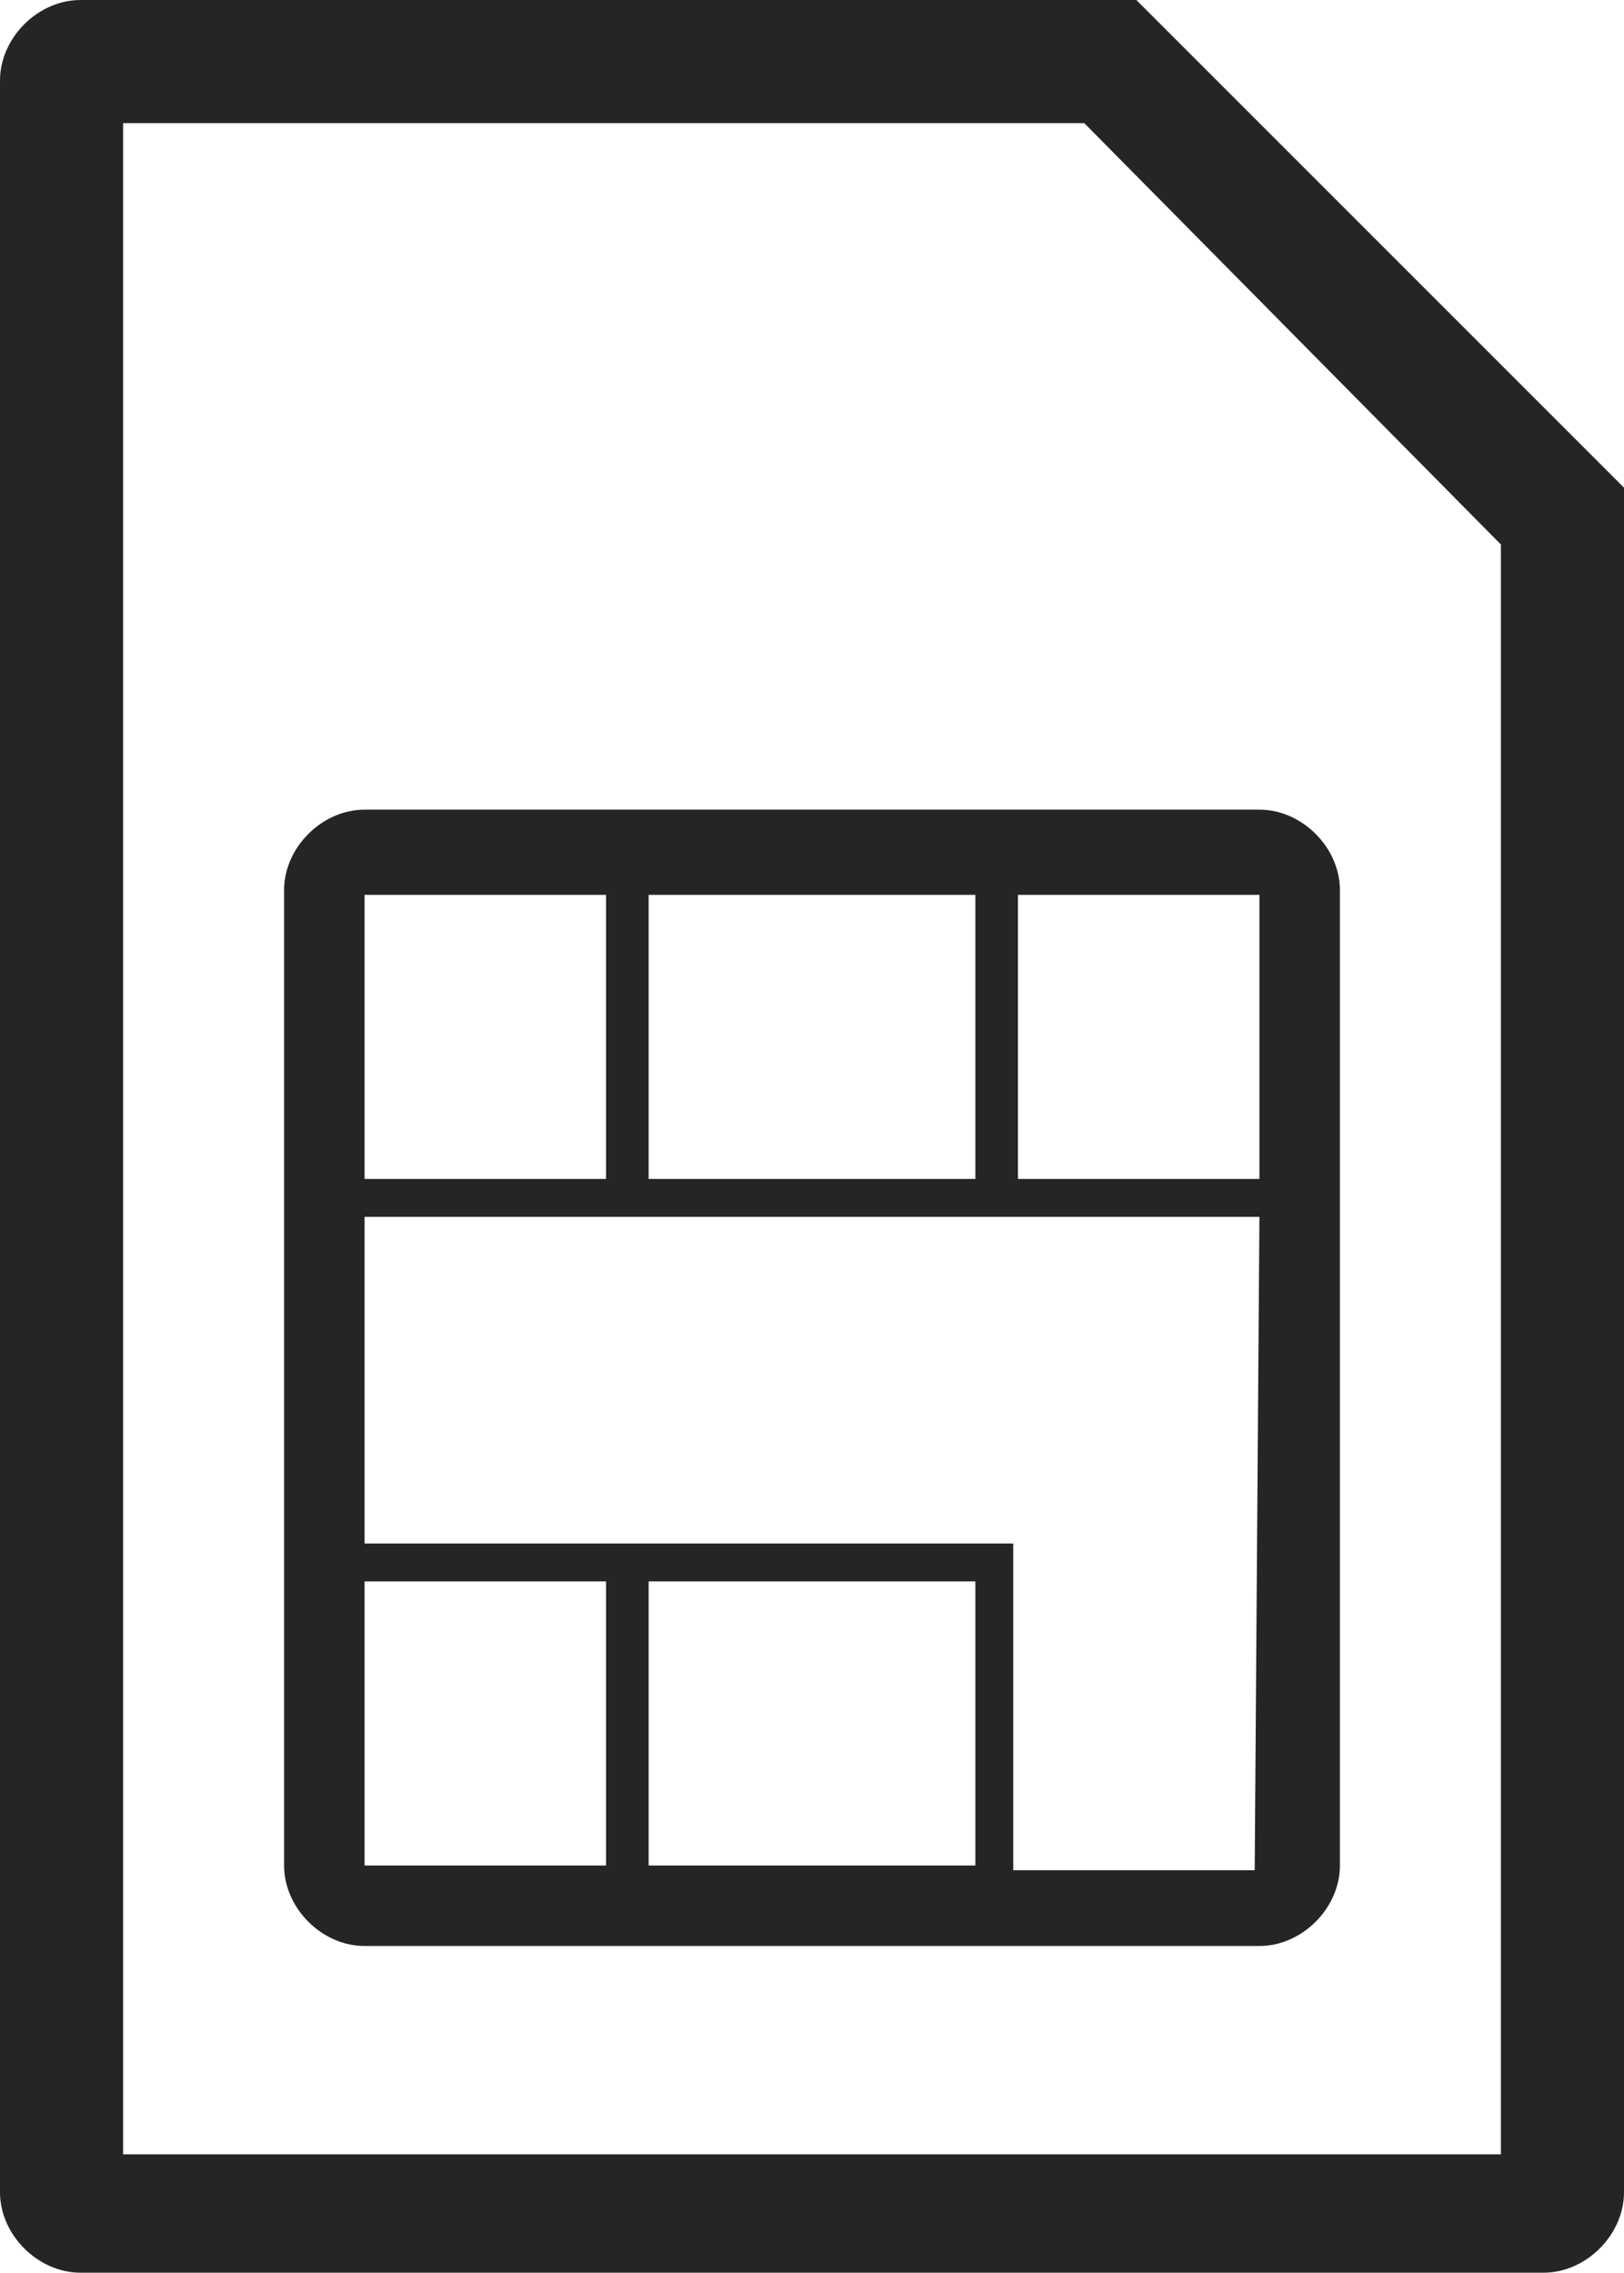 <?xml version="1.0" encoding="utf-8"?>
<!-- Generator: Adobe Illustrator 25.3.0, SVG Export Plug-In . SVG Version: 6.00 Build 0)  -->
<svg version="1.1" id="Layer_1" xmlns="http://www.w3.org/2000/svg" xmlns:xlink="http://www.w3.org/1999/xlink" x="0px" y="0px"
	 viewBox="0 0 34.3 48" enable-background="new 0 0 34.3 48" xml:space="preserve">
<g id="sim-icon" transform="translate(0 56)">
	<g>
		<defs>
			<path id="SVGID_1_" d="M24-56l10.3,10.3v36c0,0.9-0.8,1.7-1.7,1.7H1.7C0.8-8,0-8.8,0-9.7l0,0v-44.6C0-55.2,0.8-56,1.7-56H24z
				 M22.9-53.4H2.6v42.9h29.1v-34L22.9-53.4z M26.6-38.9c0.9,0,1.7,0.8,1.7,1.7l0,0v20.6c0,0.9-0.8,1.7-1.7,1.7H7.7
				c-0.9,0-1.7-0.8-1.7-1.7l0,0v-20.6c0-0.9,0.8-1.7,1.7-1.7L26.6-38.9L26.6-38.9z M12.9-22.6H7.7v6h5.1V-22.6z M13.7-22.6v6h6.9v-6
				H13.7z M26.6-30.3H7.7v6.9h13.7v6.9h5.1L26.6-30.3z M20.6-37.1h-6.9v6h6.9L20.6-37.1z M12.9-37.1H7.7v6h5.1V-37.1z M26.6-37.1
				h-5.1v6h5.1L26.6-37.1z"/>
		</defs>
		<use xlink:href="#SVGID_1_"  overflow="visible" fill="#252525"/>
		<clipPath id="SVGID_2_">
			<use xlink:href="#SVGID_1_"  overflow="visible"/>
		</clipPath>
	</g>
</g>
</svg>
